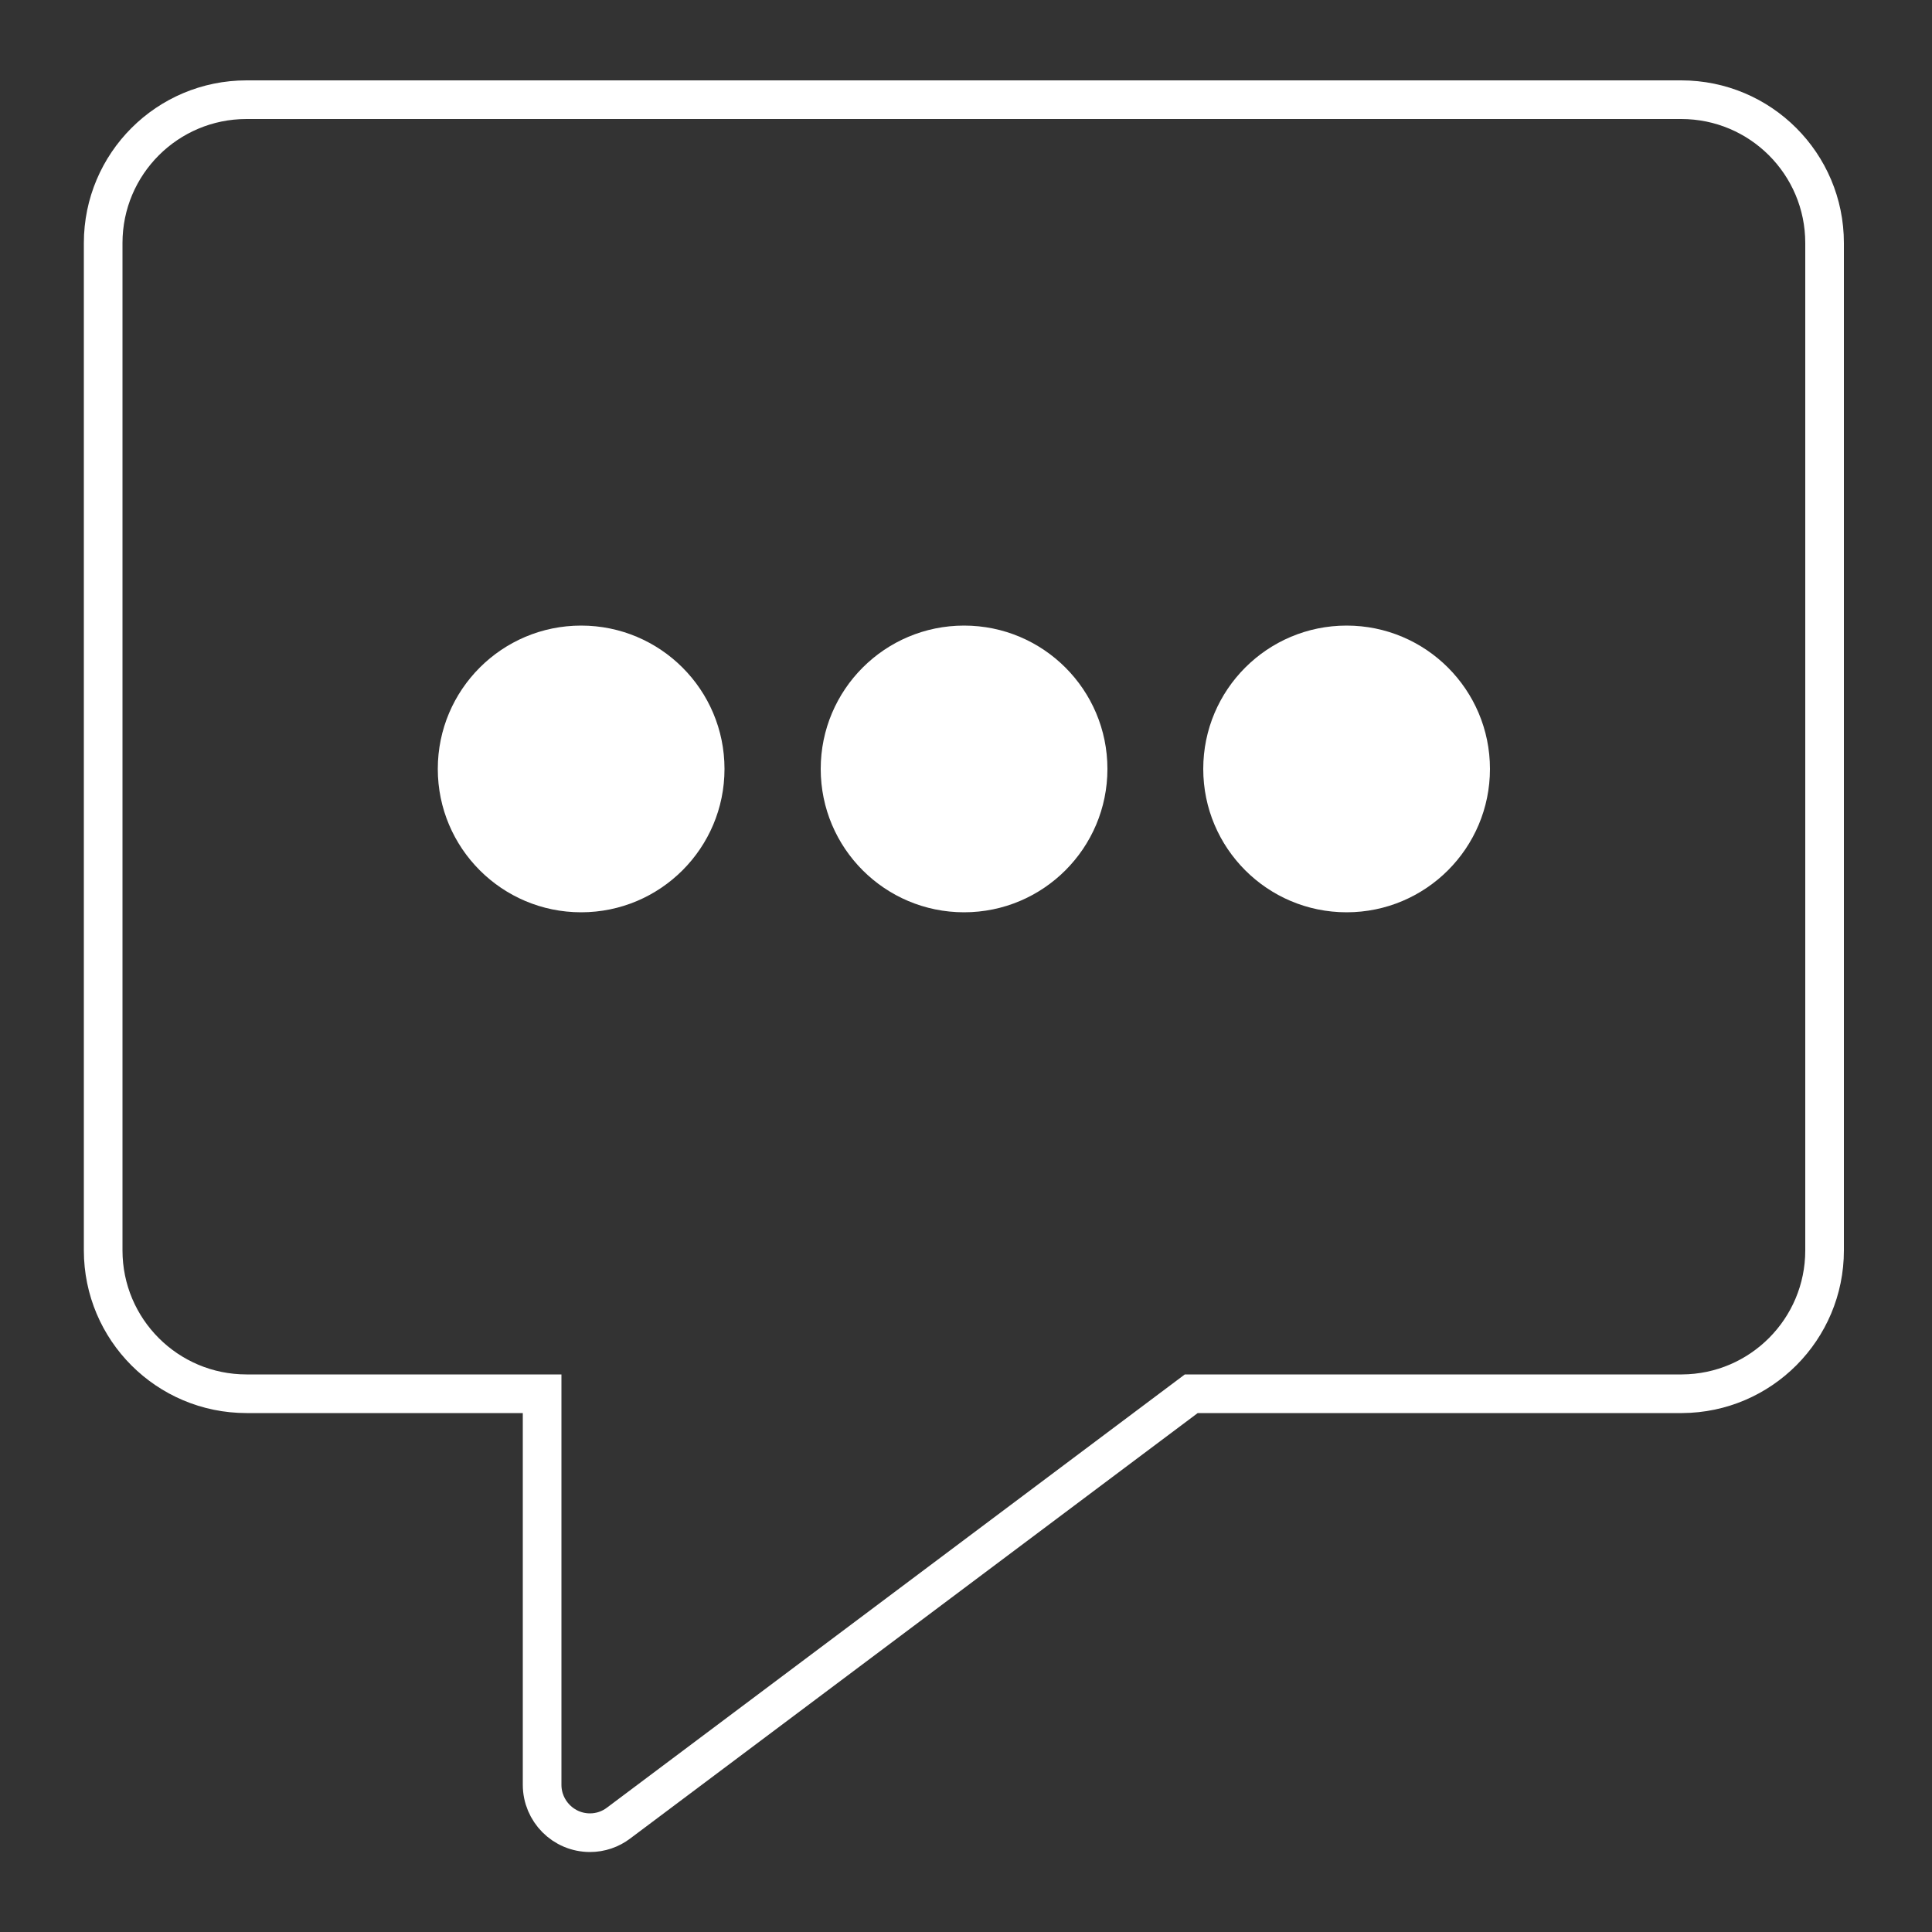 <?xml version="1.0" encoding="UTF-8"?>
<svg id="Layer_1" data-name="Layer 1" xmlns="http://www.w3.org/2000/svg" viewBox="0 0 50 50">
  <rect x="0" y="0" width="50" height="50" fill="#333333" stroke="none"/>
  <defs>
    <style>
      .cls-1 {
        fill: #fff;
      }

      .cls-2 {
        fill: none;
        stroke: #fff;
      }
    </style>
  </defs>
  <g id="Group_1480" data-name="Group 1480">
    <path id="Path_1740" data-name="Path 1740" class="cls-2" d="m16.01,47.18l14.82-11.11h12.7c2.04-.01,3.69-1.67,3.69-3.71V6.29c0-2.05-1.66-3.71-3.71-3.71H6.38c-2.05,0-3.71,1.66-3.71,3.71v26.07c0,2.05,1.66,3.71,3.71,3.71h7.65v10.12c0,.68.55,1.24,1.24,1.24.27,0,.53-.09.74-.25h0Z"/>
    <circle id="Ellipse_51" data-name="Ellipse 51" class="cls-1" cx="15.04" cy="19.9" r="3.71"/>
    <circle id="Ellipse_53" data-name="Ellipse 53" class="cls-1" cx="24.95" cy="19.9" r="3.71"/>
    <circle id="Ellipse_55" data-name="Ellipse 55" class="cls-1" cx="34.85" cy="19.9" r="3.71"/>
  </g>
</svg>